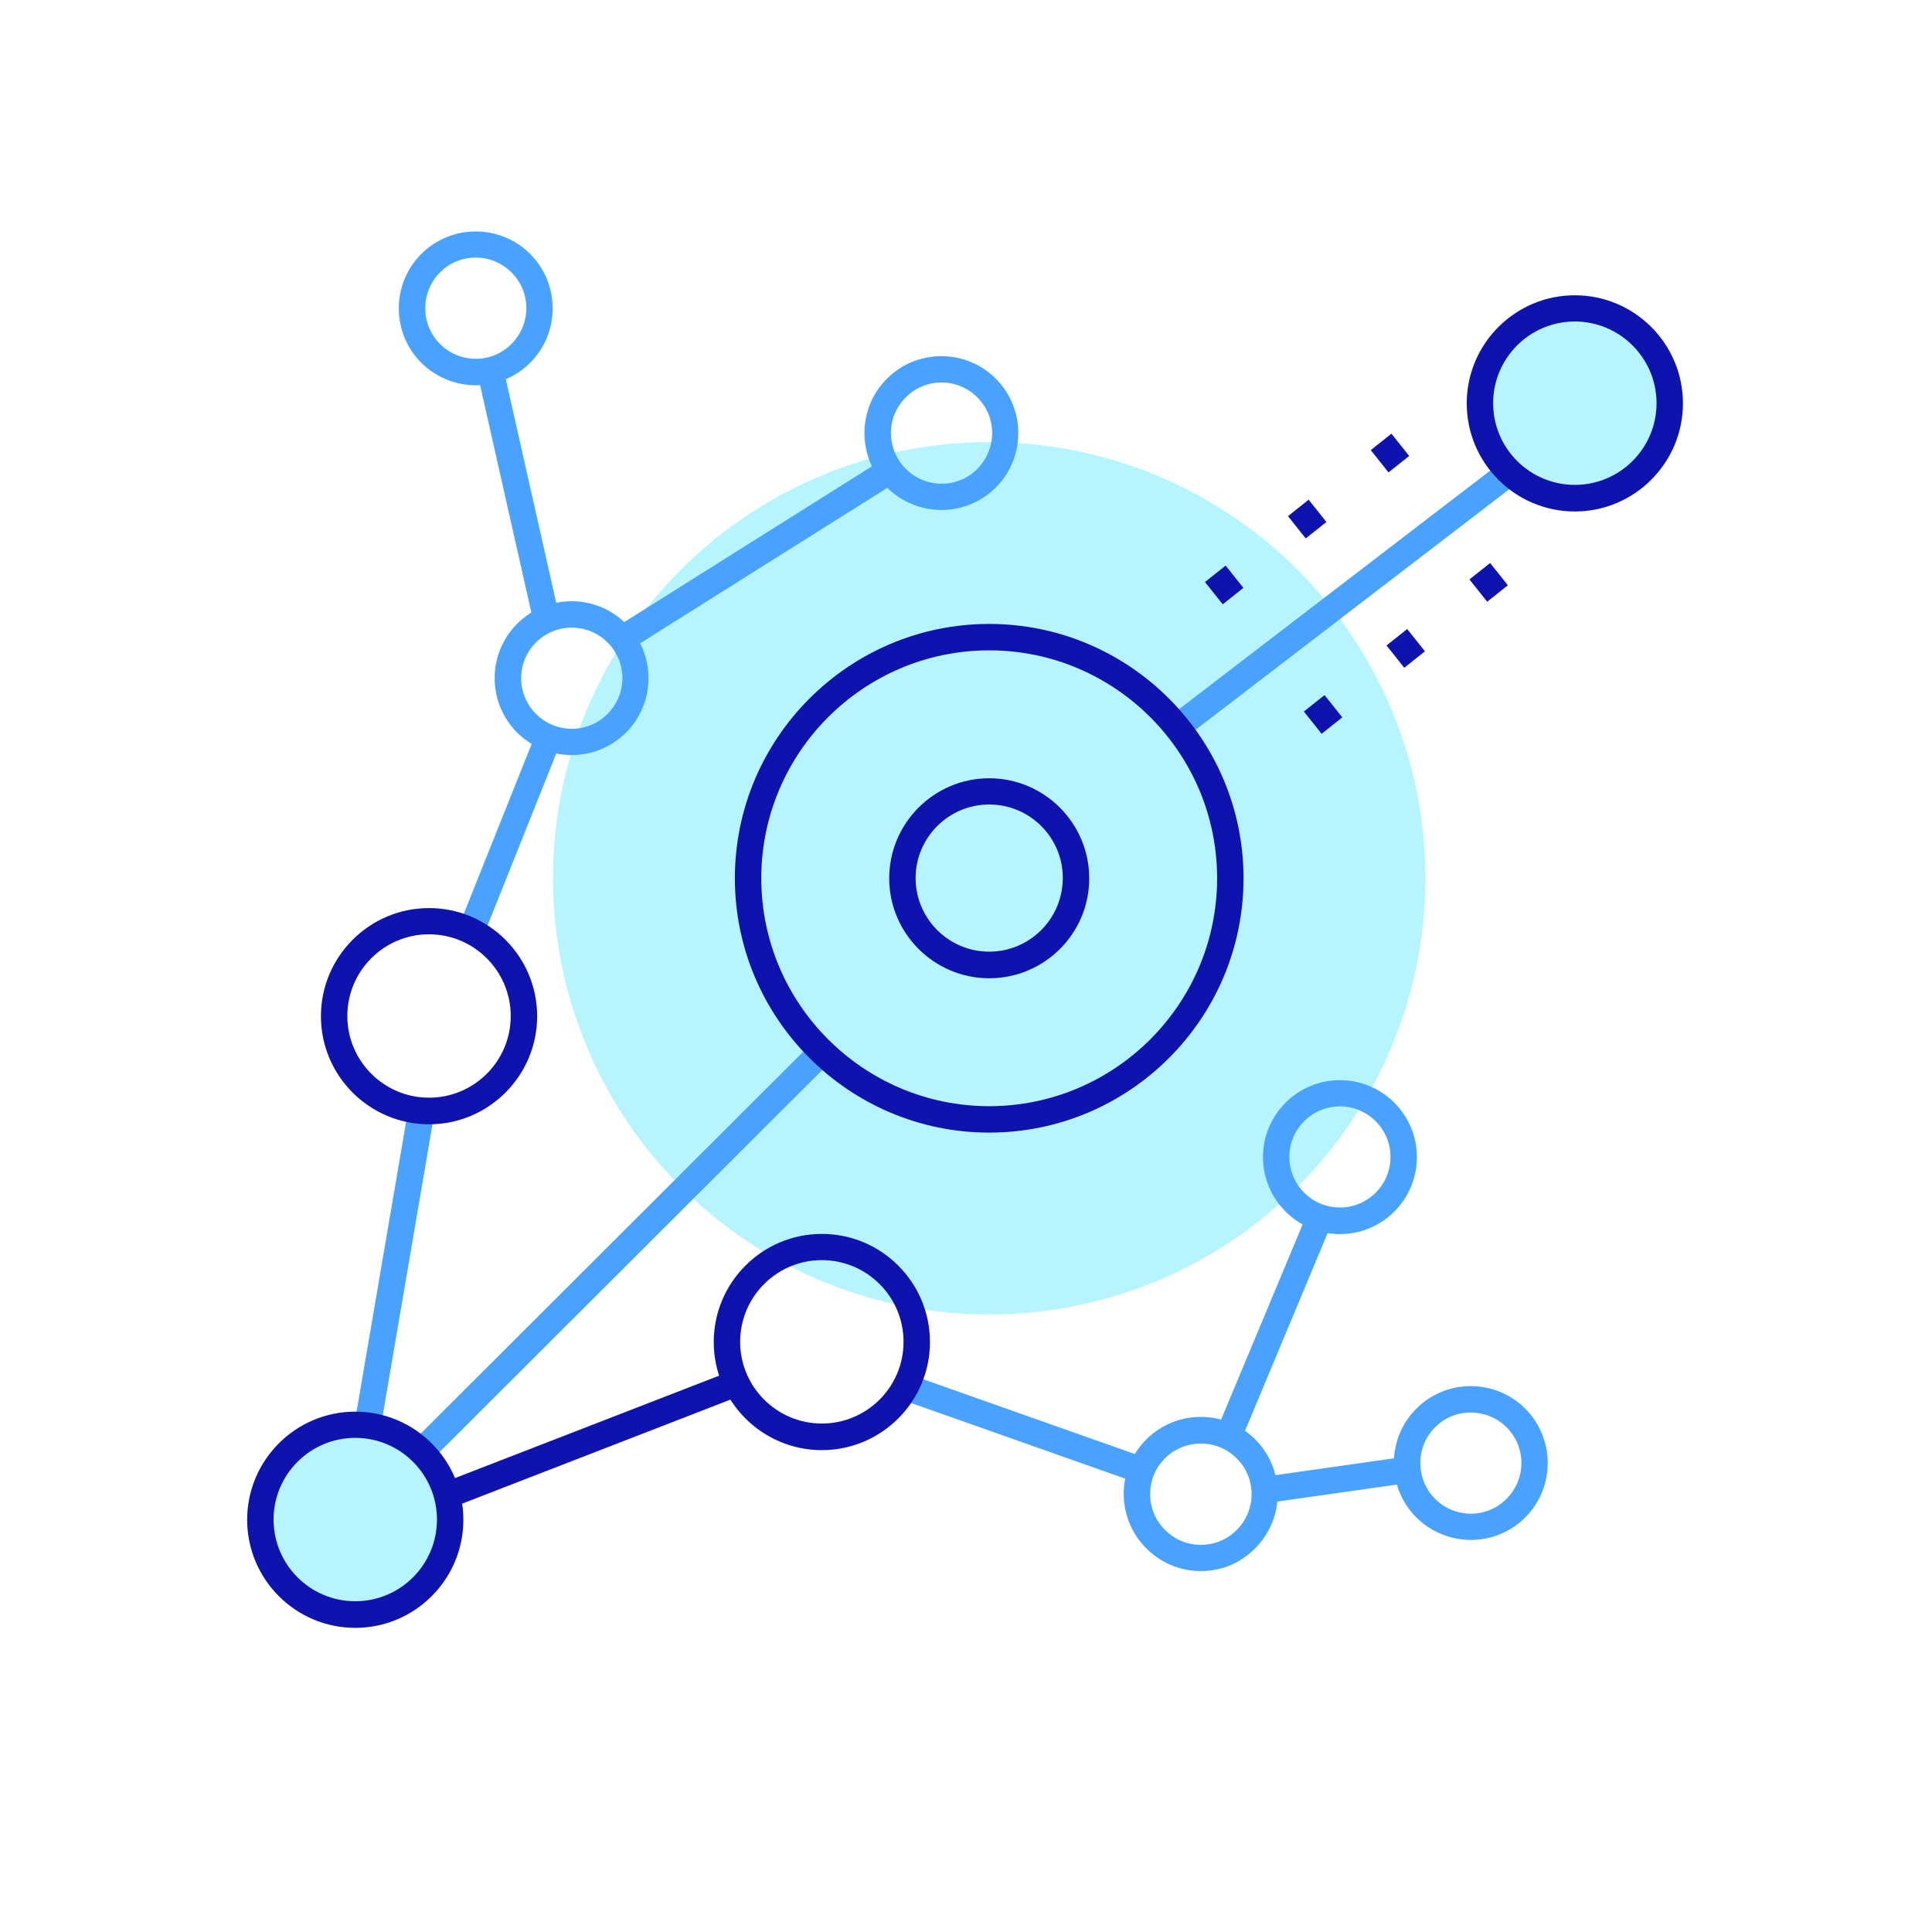 <?xml version="1.0" standalone="no"?><!DOCTYPE svg PUBLIC "-//W3C//DTD SVG 1.1//EN" "http://www.w3.org/Graphics/SVG/1.1/DTD/svg11.dtd"><svg t="1675779742620" class="icon" viewBox="0 0 1024 1024" version="1.1" xmlns="http://www.w3.org/2000/svg" p-id="2829" xmlns:xlink="http://www.w3.org/1999/xlink" width="200" height="200"><path d="M524.3 465.5m-231.2 0a231.2 231.2 0 1 0 462.4 0 231.2 231.2 0 1 0-462.4 0Z" fill="#B6F5FF" p-id="2830"></path><path d="M252.653 196.114l13.657-3.079 30.038 133.254-13.657 3.078zM327.476 331.852l135.44-85.184 7.454 11.85-135.44 85.185zM243.19 490.913l38.742-96.946 13 5.196-38.742 96.946zM188.01 753.949l28.425-166.288 13.8 2.359-28.426 166.288z" fill="#49A3FE" p-id="2831"></path><path d="M236.08 785.38l151.701-58.815 5.061 13.053-151.701 58.816z" fill="#0F13AE" p-id="2832"></path><path d="M477.565 741.732l4.665-13.2 122.2 43.182-4.665 13.2zM673.031 782.27l72.08-10.236 1.968 13.862L675 796.132zM646.864 753.245l46.144-110.447 12.918 5.397-46.145 110.447zM622.616 377.638l198.876-152.49 8.519 11.11-198.876 152.49zM218.4 764.405l212.31-211.95 9.89 9.908-212.31 211.95z" fill="#49A3FE" p-id="2833"></path><path d="M834.7 213.7m-50.3 0a50.3 50.3 0 1 0 100.6 0 50.3 50.3 0 1 0-100.6 0Z" fill="#B6F5FF" p-id="2834"></path><path d="M834.7 271.1c-31.6 0-57.3-25.7-57.3-57.3 0-31.6 25.7-57.3 57.3-57.3s57.3 25.7 57.3 57.3c0 31.5-25.7 57.3-57.3 57.3z m0-100.7c-23.9 0-43.3 19.4-43.3 43.3s19.4 43.3 43.3 43.3 43.3-19.4 43.3-43.3-19.5-43.3-43.3-43.3z" fill="#0F13AE" p-id="2835"></path><path d="M188.3 805.5m-50.3 0a50.3 50.3 0 1 0 100.6 0 50.3 50.3 0 1 0-100.6 0Z" fill="#B6F5FF" p-id="2836"></path><path d="M188.3 862.8c-31.6 0-57.3-25.7-57.3-57.3s25.7-57.3 57.3-57.3 57.3 25.7 57.3 57.3-25.7 57.3-57.3 57.3z m0-100.7c-23.9 0-43.3 19.4-43.3 43.3s19.4 43.3 43.3 43.3 43.3-19.4 43.3-43.3-19.4-43.3-43.3-43.3zM227.4 595.9c-31.6 0-57.3-25.7-57.3-57.3 0-31.6 25.7-57.3 57.3-57.3s57.3 25.7 57.3 57.3c0 31.6-25.7 57.3-57.3 57.3z m0-100.7c-23.9 0-43.3 19.4-43.3 43.3s19.4 43.3 43.3 43.3 43.3-19.4 43.3-43.3c0-23.8-19.4-43.3-43.3-43.3zM435.6 768.6c-31.6 0-57.3-25.7-57.3-57.3S404 654 435.6 654s57.3 25.7 57.3 57.3-25.7 57.3-57.3 57.3z m0-100.7c-23.9 0-43.3 19.4-43.3 43.3s19.4 43.3 43.3 43.3 43.3-19.4 43.3-43.3-19.4-43.3-43.3-43.3z" fill="#0F13AE" p-id="2837"></path><path d="M636.5 832.7c-10.9 0-21.1-4.2-28.9-12-7.7-7.7-12-18-12-28.9s4.2-21.1 12-28.9c15.9-15.9 41.8-15.9 57.7 0 15.9 15.9 15.9 41.8 0 57.7-7.7 7.9-17.9 12.1-28.8 12.1z m0-67.6c-6.9 0-13.7 2.6-19 7.8-5.1 5.1-7.9 11.8-7.9 19s2.8 13.9 7.9 19c5.1 5.1 11.8 7.9 19 7.9 7.2 0 13.9-2.8 19-7.9 10.5-10.5 10.5-27.5 0-37.9-5.3-5.3-12.1-7.9-19-7.9zM303 400.2c-10.4 0-20.9-4-28.9-11.9-15.9-15.9-15.9-41.8 0-57.7 15.9-15.9 41.8-15.9 57.7 0 15.9 15.9 15.9 41.8 0 57.7-7.9 7.9-18.3 11.9-28.8 11.9z m-18.9-21.8c10.5 10.5 27.5 10.5 37.9 0 10.5-10.5 10.5-27.5 0-37.9-10.5-10.5-27.5-10.4-37.9 0-10.5 10.4-10.5 27.4 0 37.9zM252.2 204.2c-10.4 0-20.9-4-28.9-11.9-15.9-15.9-15.9-41.8 0-57.7 15.9-15.9 41.8-15.9 57.7 0 15.9 15.9 15.9 41.8 0 57.7-7.9 7.9-18.4 11.9-28.8 11.9z m-19-21.9c10.5 10.5 27.5 10.5 37.9 0 10.5-10.5 10.5-27.5 0-37.9-10.5-10.5-27.5-10.5-37.9 0-10.4 10.5-10.4 27.5 0 37.9zM779.6 816.2c-10.4 0-20.9-4-28.9-11.9-15.9-15.9-15.9-41.8 0-57.7 15.9-15.9 41.8-15.9 57.7 0 15.9 15.9 15.9 41.8 0 57.7-7.9 7.9-18.4 11.9-28.8 11.9z m-19-21.8c10.5 10.5 27.5 10.5 37.9 0 10.5-10.5 10.5-27.5 0-37.9-10.5-10.4-27.5-10.5-37.9 0-10.4 10.4-10.4 27.4 0 37.9zM710.2 654.1c-22.5 0-40.8-18.3-40.8-40.8s18.3-40.8 40.8-40.8 40.8 18.3 40.8 40.8-18.3 40.8-40.8 40.8z m0-67.7c-14.8 0-26.8 12-26.8 26.8s12 26.8 26.8 26.8 26.8-12 26.8-26.8-12.1-26.8-26.8-26.8zM499 270.3c-10.4 0-20.9-4-28.9-11.9-15.9-15.9-15.9-41.8 0-57.7 15.9-15.9 41.8-15.9 57.7 0 15.9 15.9 15.9 41.8 0 57.7-7.9 7.9-18.3 11.9-28.8 11.9z m-18.9-21.8c10.5 10.5 27.5 10.5 37.9 0 10.5-10.5 10.5-27.5 0-37.9-10.5-10.5-27.5-10.5-37.9 0-10.5 10.4-10.5 27.4 0 37.9z" fill="#49A3FE" p-id="2838"></path><path d="M524.3 600.3c-74.3 0-134.8-60.5-134.8-134.8S450 330.7 524.3 330.7c74.3 0 134.8 60.5 134.8 134.8s-60.4 134.8-134.8 134.8z m0-255.6c-66.6 0-120.8 54.2-120.8 120.8s54.2 120.8 120.8 120.8 120.8-54.2 120.8-120.8-54.2-120.8-120.8-120.8z" fill="#0F13AE" p-id="2839"></path><path d="M524.3 465.5m-46 0a46 46 0 1 0 92 0 46 46 0 1 0-92 0Z" fill="#B6F5FF" p-id="2840"></path><path d="M524.3 518.5c-29.2 0-53-23.8-53-53s23.8-53 53-53 53 23.8 53 53c0.1 29.2-23.7 53-53 53z m0-92.1c-21.5 0-39 17.5-39 39s17.5 39 39 39 39-17.5 39-39c0.1-21.4-17.4-39-39-39z" fill="#0F13AE" p-id="2841"></path><path d="M706 384.6l-9.5-11.9" fill="#B6F5FF" p-id="2842"></path><path d="M691.076 377.121l10.95-8.723 9.41 11.81-10.951 8.724z" fill="#0F13AE" p-id="2843"></path><path d="M749.9 349.6l-9.5-11.9" fill="#B6F5FF" p-id="2844"></path><path d="M734.889 342.12l10.949-8.723 9.409 11.81-10.95 8.723z" fill="#0F13AE" p-id="2845"></path><path d="M793.7 314.6l-9.4-11.8" fill="#B6F5FF" p-id="2846"></path><path d="M778.833 307.122l10.95-8.723 9.41 11.811-10.951 8.723z" fill="#0F13AE" p-id="2847"></path><path d="M653.6 316l-9.4-11.8" fill="#B6F5FF" p-id="2848"></path><path d="M638.661 308.495l10.95-8.723 9.409 11.81-10.95 8.723z" fill="#0F13AE" p-id="2849"></path><path d="M697.5 281l-9.4-11.8" fill="#B6F5FF" p-id="2850"></path><path d="M682.66 273.576l10.95-8.723 9.41 11.811-10.951 8.723z" fill="#0F13AE" p-id="2851"></path><path d="M741.4 246.1l-9.4-11.9" fill="#B6F5FF" p-id="2852"></path><path d="M726.539 238.577l10.95-8.724 9.41 11.812-10.951 8.723z" fill="#0F13AE" p-id="2853"></path></svg>